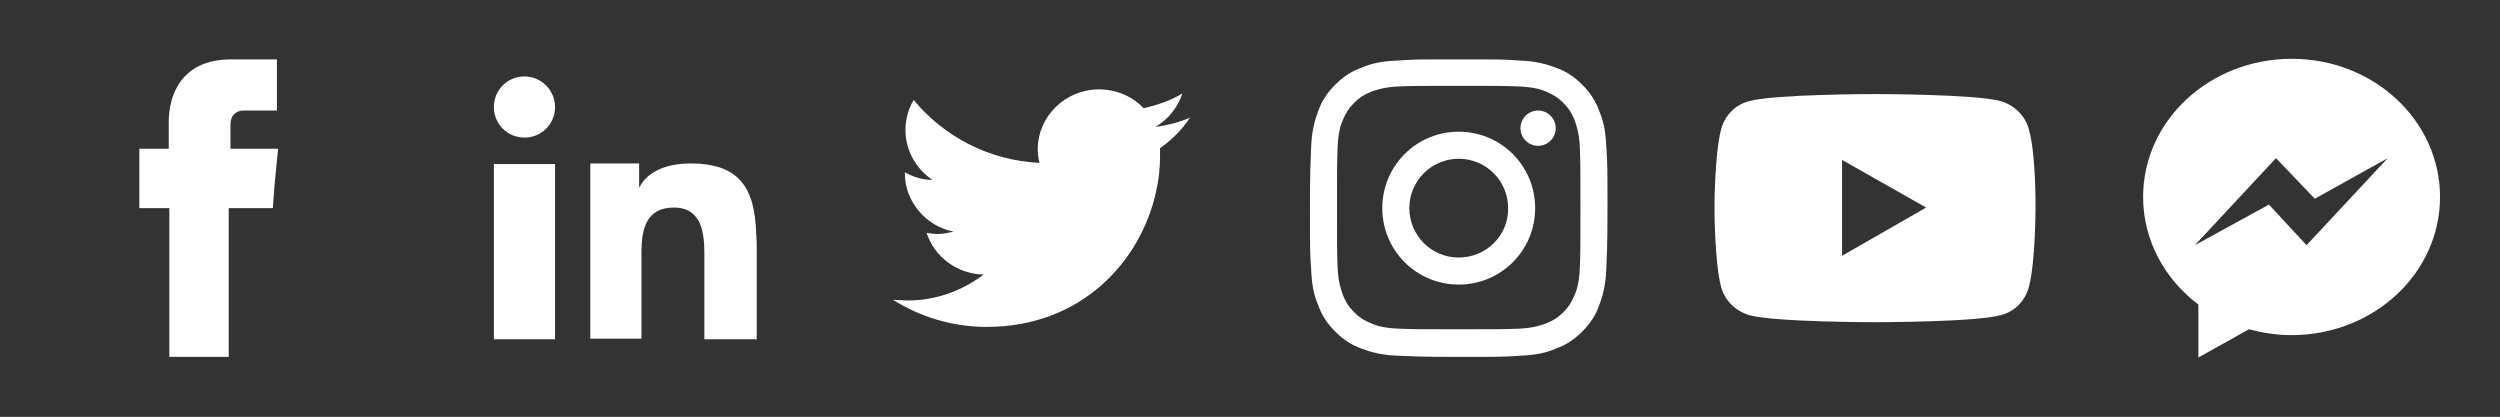 <?xml version="1.0" encoding="utf-8"?>
<!-- Generator: Adobe Illustrator 19.0.0, SVG Export Plug-In . SVG Version: 6.00 Build 0)  -->
<svg version="1.1" id="Calque_1" xmlns="http://www.w3.org/2000/svg" xmlns:xlink="http://www.w3.org/1999/xlink" x="0px" y="0px"
	 viewBox="-242.9 262.4 425.2 70.9" style="enable-background:new -242.9 262.4 425.2 70.9;" xml:space="preserve">
<rect x="-242.9" y="262.4" width="425.2" height="70.9" fill="#333333" stroke="none"/>
<style type="text/css">
	.st0{fill:#FFFFFF;}
</style>
<path id="XMLID_89_" class="st0" d="M-203.7,287.7v-4.1c0-1.9,1.3-2.4,2.2-2.4c0.9,0,5.7,0,5.7,0v-8.7h-7.8
	c-8.7,0-10.6,6.4-10.6,10.6v4.6h-5v6.1v4h5.1c0,11.5,0,25.3,0,25.3h10.1c0,0,0-14,0-25.3h7.5l0.3-4l0.6-6.1
	C-195.6,287.7-203.7,287.7-203.7,287.7z"/>
<path id="XMLID_85_" class="st0" d="M-158.9,298.2v21.9h10.4v-23.7v-6.1h-10.4V298.2z M-114.5,299.4c-0.7-5.6-3.3-9.2-10.9-9.2
	c-4.5,0-7.5,1.6-8.7,4h-0.1v-4h-8.3v5.7V320h8.7v-14.7c0-3.9,0.8-7.6,5.5-7.6c4.8,0,5.2,4.4,5.2,7.9v14.5h8.9v-16.4
	C-114.3,302.2-114.3,300.7-114.5,299.4L-114.5,299.4z M-153.7,275.4c-2.9,0-5.2,2.3-5.2,5.2s2.3,5.2,5.2,5.2s5.2-2.3,5.2-5.2
	S-150.9,275.4-153.7,275.4L-153.7,275.4z"/>
<path id="XMLID_84_" class="st0" d="M-40.5,282.4c-1.8,0.8-3.8,1.3-5.9,1.6c2.2-1.3,3.8-3.3,4.6-5.7c-2,1.2-4.3,2-6.6,2.5
	c-1.9-2-4.6-3.2-7.6-3.2c-5.7,0-10.4,4.6-10.4,10.2c0,0.8,0.1,1.6,0.3,2.3c-8.6-0.4-16.3-4.5-21.4-10.7c-0.9,1.5-1.4,3.3-1.4,5.1
	c0,3.6,1.9,6.7,4.6,8.5c-1.7,0-3.3-0.5-4.7-1.3c0,0.1,0,0.1,0,0.1c0,1.3,0.2,2.5,0.7,3.7c1.3,3.2,4.1,5.6,7.6,6.3
	c-0.9,0.2-1.8,0.4-2.7,0.4c-0.7,0-1.3-0.1-1.9-0.2c1.3,4.1,5.2,7,9.7,7.1c-3.6,2.7-8,4.4-12.9,4.4c-0.9,0-1.6-0.1-2.5-0.1
	c4.6,2.9,10.1,4.6,15.9,4.6c16.2,0,26.2-11.2,28.8-22.9c0.5-2.1,0.7-4.1,0.7-6.2c0-0.4,0-0.9,0-1.3
	C-43.6,286.2-41.8,284.4-40.5,282.4L-40.5,282.4z"/>
<g id="XMLID_76_">
	<path id="XMLID_81_" class="st0" d="M5.2,277c6.7,0,7.5,0,10.2,0.1c2.5,0.1,3.8,0.5,4.7,0.9c1.2,0.5,2,1,2.9,1.9
		c0.9,0.9,1.4,1.7,1.9,2.9c0.3,0.9,0.8,2.2,0.9,4.7c0.1,2.7,0.1,3.5,0.1,10.2s0,7.5-0.1,10.2c-0.1,2.5-0.5,3.8-0.9,4.7
		c-0.5,1.2-1,2-1.9,2.9c-0.9,0.9-1.7,1.4-2.9,1.9c-0.9,0.3-2.2,0.8-4.7,0.9c-2.7,0.1-3.5,0.1-10.2,0.1s-7.5,0-10.2-0.1
		c-2.5-0.1-3.8-0.5-4.7-0.9c-1.2-0.5-2-1-2.9-1.9c-0.9-0.9-1.4-1.7-1.9-2.9c-0.3-0.9-0.8-2.2-0.9-4.7c-0.1-2.7-0.1-3.5-0.1-10.2
		s0-7.5,0.1-10.2c0.1-2.5,0.5-3.8,0.9-4.7c0.5-1.2,1-2,1.9-2.9c0.9-0.9,1.7-1.4,2.9-1.9c0.9-0.3,2.2-0.8,4.7-0.9
		C-2.3,277-1.5,277,5.2,277 M5.2,272.5c-6.9,0-7.7,0-10.4,0.2c-2.7,0.1-4.5,0.5-6.1,1.2c-1.7,0.6-3.1,1.5-4.5,2.9s-2.3,2.8-2.9,4.5
		c-0.6,1.6-1.1,3.4-1.2,6.1c-0.1,2.7-0.2,3.6-0.2,10.4c0,6.9,0,7.7,0.2,10.4c0.1,2.7,0.5,4.5,1.2,6.1c0.6,1.7,1.5,3.1,2.9,4.5
		s2.8,2.3,4.5,2.9c1.6,0.6,3.4,1.1,6.1,1.2s3.6,0.2,10.4,0.2s7.7,0,10.4-0.2c2.7-0.1,4.5-0.5,6.1-1.2c1.7-0.6,3.1-1.5,4.5-2.9
		s2.3-2.8,2.9-4.5c0.6-1.6,1.1-3.4,1.2-6.1s0.2-3.6,0.2-10.4c0-6.8,0-7.7-0.2-10.4c-0.1-2.7-0.5-4.5-1.2-6.1
		c-0.6-1.7-1.5-3.1-2.9-4.5s-2.8-2.3-4.5-2.9c-1.6-0.6-3.4-1.1-6.1-1.2C13,272.5,12.1,272.5,5.2,272.5L5.2,272.5z"/>
	<path id="XMLID_78_" class="st0" d="M5.2,284.8c-7.2,0-13,5.8-13,13c0,7.2,5.8,13,13,13s13-5.8,13-13
		C18.2,290.6,12.4,284.8,5.2,284.8z M5.2,306.2c-4.7,0-8.4-3.8-8.4-8.4c0-4.7,3.8-8.4,8.4-8.4c4.7,0,8.4,3.8,8.4,8.4
		C13.7,302.4,9.9,306.2,5.2,306.2z"/>
	<circle id="XMLID_77_" class="st0" cx="18.7" cy="284.2" r="3"/>
</g>
<path id="XMLID_73_" class="st0" d="M102.2,284.5c-0.6-2.4-2.5-4.2-4.8-4.9c-4.3-1.2-21.4-1.2-21.4-1.2s-17.1,0-21.4,1.2
	c-2.4,0.6-4.2,2.5-4.8,4.9c-1.1,4.3-1.1,13.3-1.1,13.3s0,9,1.1,13.3c0.6,2.4,2.5,4.2,4.8,4.9c4.3,1.2,21.4,1.2,21.4,1.2
	s17.1,0,21.4-1.2c2.4-0.6,4.2-2.5,4.8-4.9c1.1-4.3,1.1-13.3,1.1-13.3S103.4,288.8,102.2,284.5z M70.4,305.9v-16.3l14.3,8.1
	L70.4,305.9z"/>
<path class="st0" d="M146.9,272.4c-14,0-25.3,10.5-25.3,23.5c0,7.4,3.7,14,9.4,18.3v9l8.6-4.8c2.3,0.6,4.7,1,7.2,1
	c14,0,25.3-10.5,25.3-23.5S160.8,272.4,146.9,272.4z M149.4,304.1l-6.4-6.9l-12.6,6.9l13.8-14.8l6.6,6.9l12.4-6.9L149.4,304.1z"/>
</svg>
